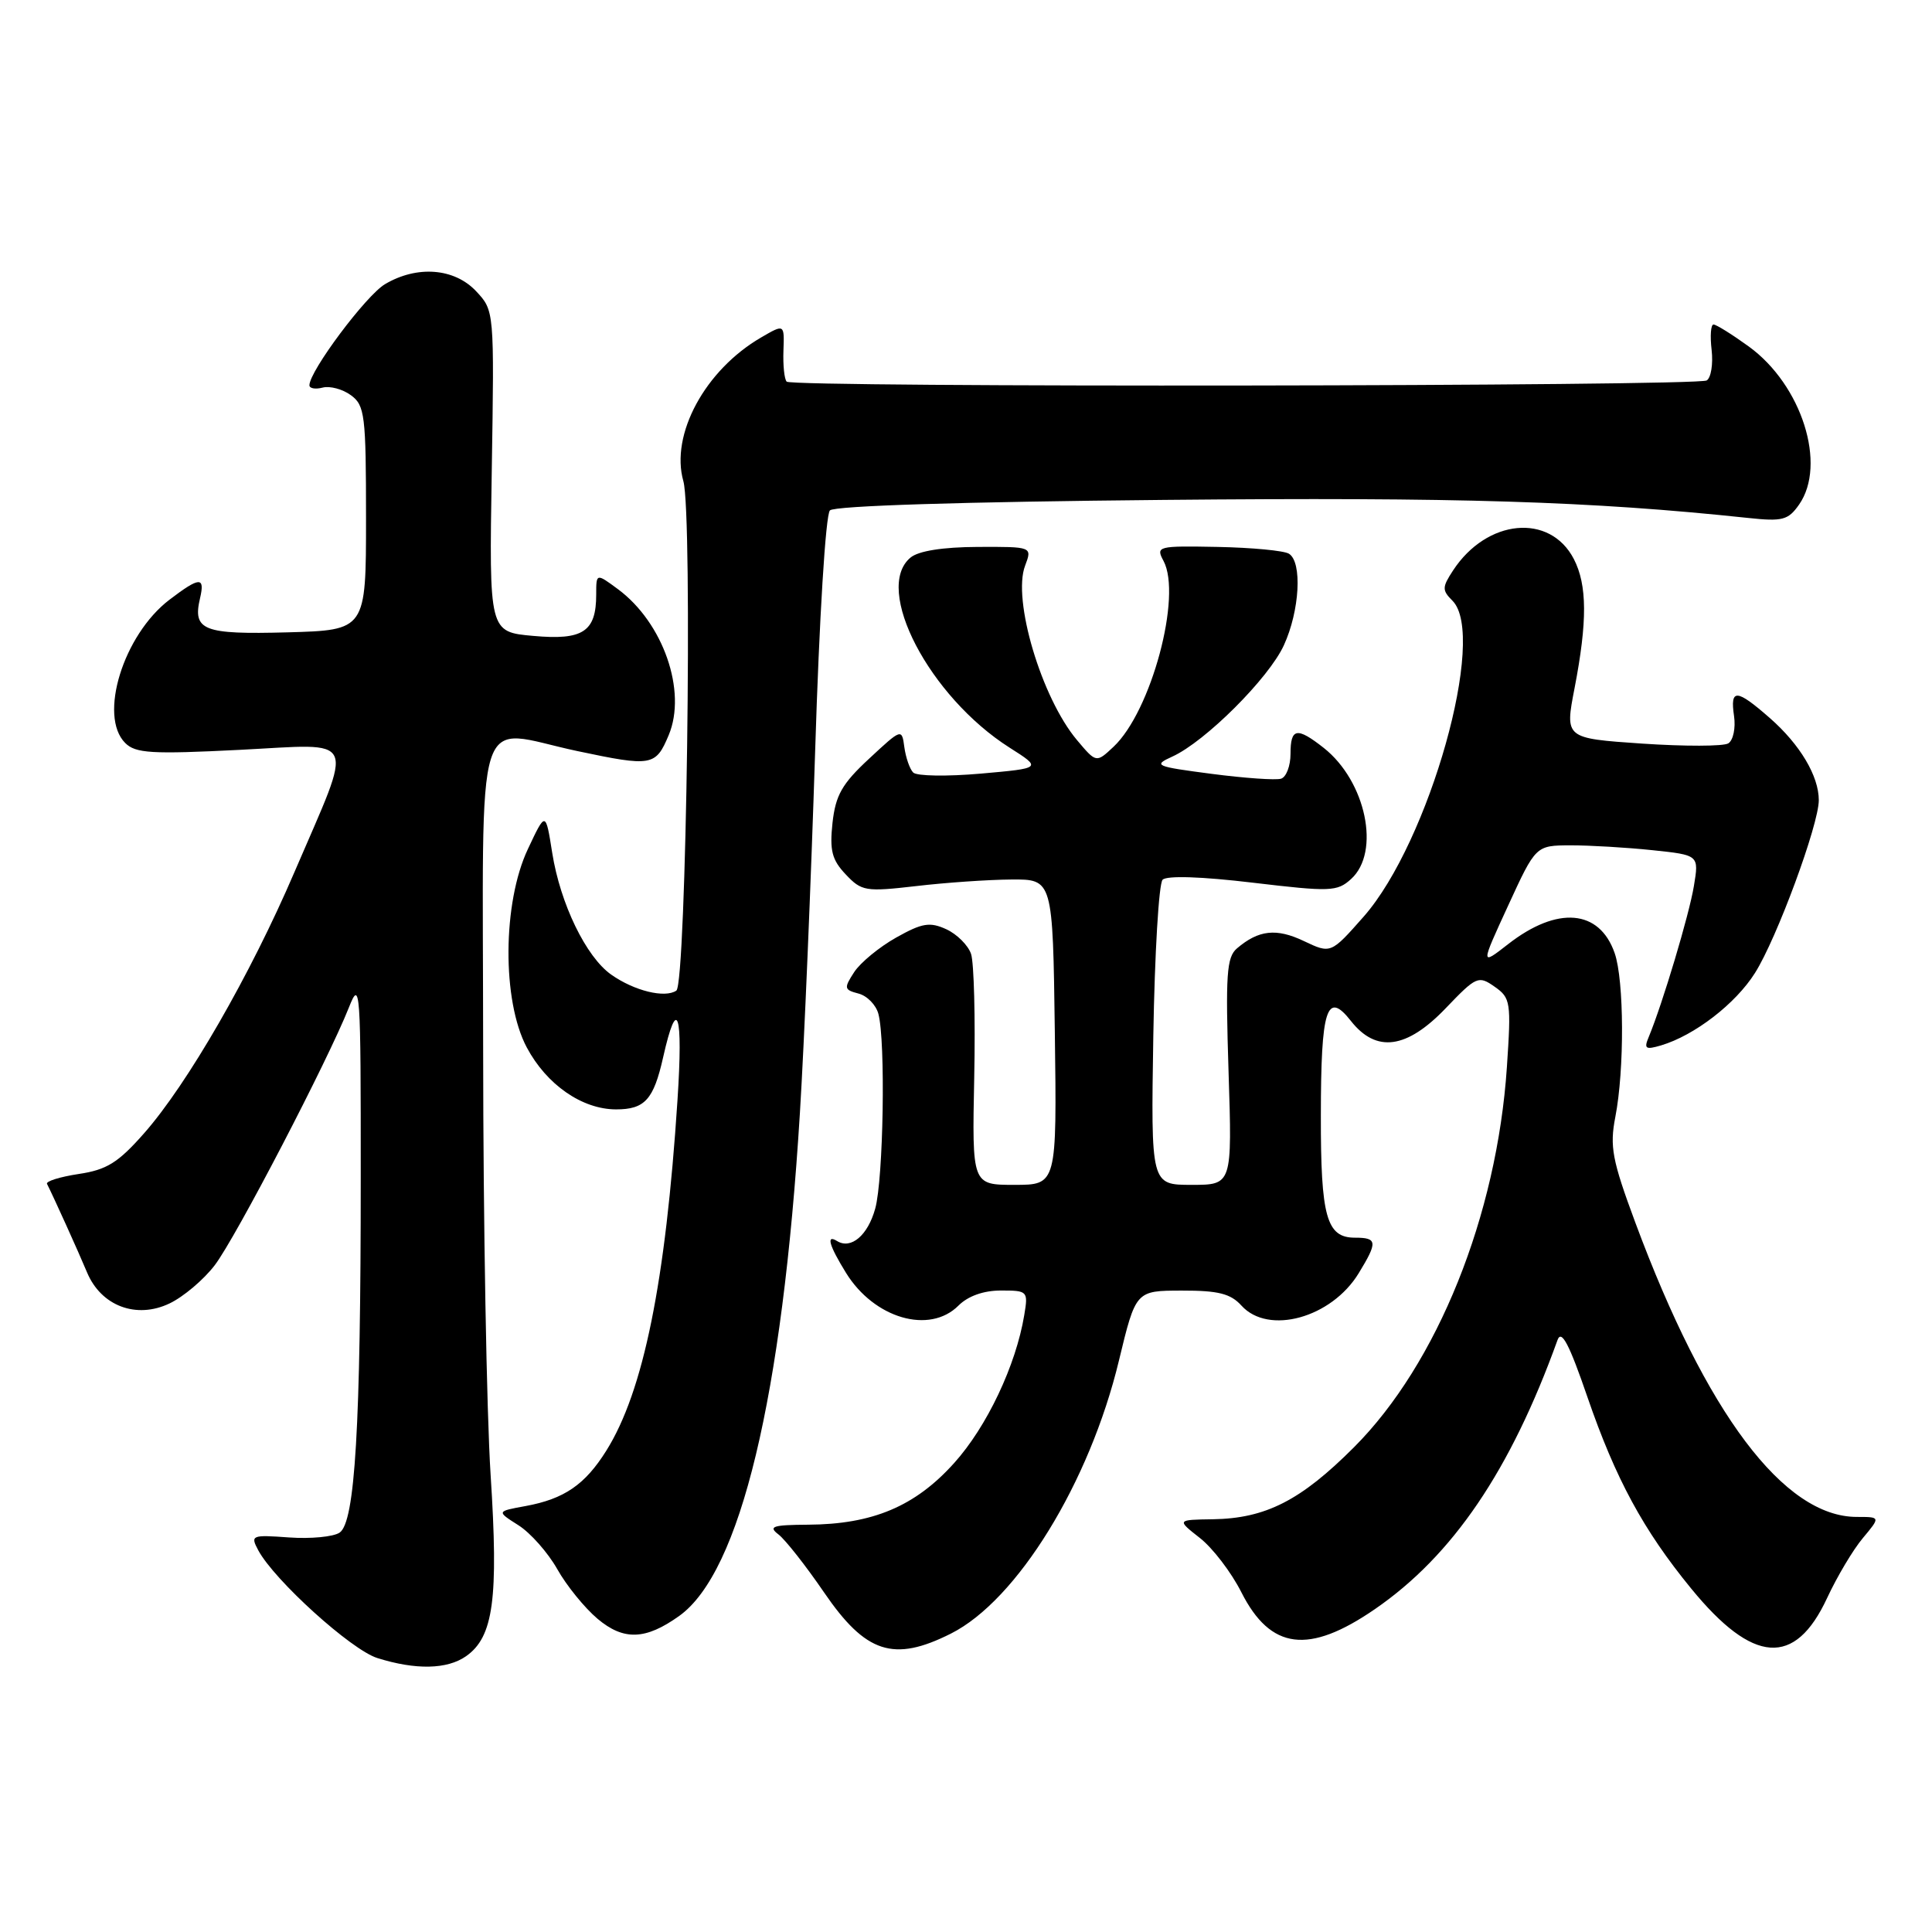 <?xml version="1.0" encoding="UTF-8" standalone="no"?>
<!DOCTYPE svg PUBLIC "-//W3C//DTD SVG 1.1//EN" "http://www.w3.org/Graphics/SVG/1.1/DTD/svg11.dtd" >
<svg xmlns="http://www.w3.org/2000/svg" xmlns:xlink="http://www.w3.org/1999/xlink" version="1.1" viewBox="0 0 256 256">
 <g >
 <path fill="currentColor"
d=" M 61.75 219.46 C 65.39 216.91 66.07 211.88 65.01 195.44 C 64.48 187.22 64.03 161.94 64.02 139.25 C 64.00 92.11 62.59 96.57 76.50 99.52 C 86.38 101.61 86.88 101.52 88.61 97.40 C 91.04 91.58 87.88 82.50 81.87 78.06 C 79.00 75.94 79.00 75.94 79.00 78.78 C 79.00 83.71 77.25 84.86 70.66 84.26 C 64.81 83.74 64.81 83.74 65.16 62.45 C 65.50 41.16 65.50 41.16 63.08 38.58 C 60.20 35.52 55.26 35.14 51.02 37.65 C 48.51 39.13 41.00 49.17 41.00 51.05 C 41.00 51.47 41.79 51.61 42.75 51.36 C 43.71 51.11 45.40 51.56 46.50 52.37 C 48.34 53.72 48.50 54.99 48.50 68.67 C 48.50 83.50 48.50 83.50 38.08 83.79 C 26.91 84.09 25.50 83.54 26.51 79.25 C 27.18 76.38 26.45 76.42 22.45 79.47 C 16.34 84.13 13.02 94.88 16.59 98.45 C 17.96 99.82 20.07 99.95 31.74 99.36 C 47.64 98.56 46.96 97.05 39.01 115.57 C 33.17 129.19 24.83 143.67 19.07 150.19 C 15.66 154.06 14.14 155.01 10.42 155.56 C 7.94 155.94 6.06 156.52 6.23 156.87 C 7.10 158.59 10.39 165.86 11.53 168.59 C 13.39 173.05 18.07 174.82 22.47 172.71 C 24.30 171.84 27.00 169.56 28.46 167.64 C 31.22 164.03 43.46 140.50 46.23 133.50 C 47.73 129.70 47.81 130.83 47.80 156.00 C 47.80 189.05 47.05 201.71 45.00 203.08 C 44.17 203.64 41.16 203.92 38.31 203.72 C 33.32 203.36 33.16 203.43 34.22 205.42 C 36.36 209.40 46.53 218.61 50.00 219.70 C 55.09 221.30 59.25 221.21 61.75 219.46 Z  M 126.00 216.46 C 134.78 212.05 144.38 196.45 148.27 180.26 C 150.50 171.02 150.50 171.02 156.60 171.01 C 161.43 171.00 163.06 171.41 164.50 173.00 C 168.07 176.94 176.43 174.63 180.04 168.70 C 182.57 164.56 182.51 164.00 179.54 164.00 C 175.77 164.00 175.00 161.25 175.02 147.82 C 175.03 133.61 175.80 131.20 179.01 135.29 C 182.36 139.54 186.39 139.00 191.57 133.59 C 195.62 129.36 195.90 129.24 198.04 130.74 C 200.17 132.23 200.25 132.77 199.67 141.41 C 198.35 161.08 190.45 180.72 179.41 191.77 C 172.36 198.83 167.70 201.20 160.71 201.31 C 155.92 201.38 155.92 201.38 158.99 203.79 C 160.68 205.11 163.16 208.35 164.49 210.99 C 168.36 218.62 173.40 219.26 182.18 213.22 C 192.50 206.12 200.15 194.85 206.38 177.56 C 206.90 176.13 207.93 178.09 210.34 185.11 C 214.07 195.95 217.75 202.75 224.08 210.48 C 232.29 220.52 237.84 220.91 242.10 211.75 C 243.42 208.91 245.55 205.33 246.84 203.80 C 249.18 201.00 249.18 201.00 246.04 201.00 C 236.39 201.00 226.09 187.31 216.69 162.00 C 213.61 153.70 213.28 151.93 214.04 148.00 C 215.26 141.73 215.21 129.89 213.95 126.29 C 211.93 120.49 206.36 120.02 199.84 125.10 C 196.17 127.96 196.17 127.96 199.84 119.99 C 203.50 112.03 203.50 112.03 208.10 112.01 C 210.64 112.01 215.50 112.29 218.92 112.65 C 225.13 113.30 225.13 113.30 224.45 117.40 C 223.83 121.19 220.29 133.01 218.48 137.37 C 217.80 138.97 218.03 139.13 220.10 138.52 C 224.53 137.20 229.97 133.01 232.54 128.93 C 235.43 124.37 241.00 109.27 241.00 106.03 C 241.00 102.83 238.52 98.66 234.52 95.15 C 230.08 91.26 229.23 91.21 229.77 94.88 C 230.00 96.47 229.66 98.09 229.01 98.50 C 228.36 98.90 223.22 98.91 217.58 98.53 C 207.35 97.83 207.35 97.83 208.64 91.17 C 210.34 82.35 210.32 77.51 208.54 74.07 C 205.37 67.96 197.01 68.75 192.53 75.60 C 191.08 77.82 191.07 78.21 192.46 79.60 C 197.08 84.22 189.39 111.57 180.70 121.45 C 176.34 126.39 176.34 126.39 172.76 124.69 C 169.12 122.96 166.77 123.22 163.90 125.67 C 162.53 126.84 162.38 129.14 162.79 142.01 C 163.27 157.00 163.27 157.00 157.89 157.00 C 152.50 157.00 152.50 157.00 152.82 137.25 C 153.00 126.39 153.55 117.08 154.05 116.57 C 154.61 116.00 159.21 116.15 166.00 116.96 C 176.28 118.18 177.18 118.15 179.02 116.48 C 182.97 112.91 181.00 103.51 175.39 99.09 C 171.84 96.30 171.00 96.45 171.00 99.89 C 171.00 101.48 170.44 102.96 169.75 103.18 C 169.06 103.40 164.92 103.11 160.55 102.54 C 153.06 101.56 152.75 101.43 155.34 100.25 C 159.70 98.27 168.13 89.86 170.12 85.50 C 172.22 80.93 172.58 74.47 170.79 73.37 C 170.13 72.96 165.88 72.56 161.34 72.47 C 153.38 72.32 153.13 72.38 154.17 74.32 C 156.65 78.96 152.54 94.27 147.55 98.95 C 145.26 101.10 145.26 101.10 142.71 98.07 C 138.00 92.47 134.12 79.44 135.83 74.96 C 136.78 72.44 136.78 72.44 129.54 72.47 C 124.93 72.49 121.70 73.00 120.65 73.88 C 115.68 78.00 123.13 92.30 133.78 99.07 C 138.06 101.79 138.06 101.79 129.94 102.51 C 125.48 102.90 121.45 102.84 121.00 102.36 C 120.54 101.89 120.02 100.38 119.83 99.00 C 119.50 96.51 119.47 96.52 115.15 100.54 C 111.57 103.86 110.72 105.36 110.31 109.04 C 109.92 112.69 110.23 113.93 112.06 115.86 C 114.17 118.10 114.69 118.18 121.40 117.41 C 125.30 116.95 130.97 116.56 134.00 116.54 C 139.50 116.50 139.50 116.50 139.77 136.75 C 140.04 157.00 140.04 157.00 134.42 157.00 C 128.80 157.00 128.80 157.00 129.09 142.75 C 129.25 134.91 129.06 127.56 128.67 126.40 C 128.28 125.25 126.80 123.78 125.39 123.13 C 123.20 122.13 122.19 122.30 118.75 124.23 C 116.52 125.48 114.02 127.54 113.19 128.80 C 111.80 130.94 111.84 131.15 113.75 131.65 C 114.89 131.94 116.08 133.16 116.39 134.34 C 117.36 137.93 117.06 156.25 115.97 160.15 C 114.99 163.70 112.76 165.59 110.91 164.44 C 109.43 163.53 109.86 165.03 112.10 168.66 C 115.83 174.70 123.16 176.84 127.00 173.00 C 128.27 171.73 130.33 171.00 132.63 171.00 C 136.17 171.00 136.25 171.08 135.72 174.25 C 134.62 180.91 130.77 189.04 126.43 193.86 C 121.27 199.60 115.63 201.98 107.07 202.03 C 102.39 202.06 101.76 202.26 103.15 203.32 C 104.05 204.01 106.77 207.46 109.19 211.00 C 114.72 219.08 118.41 220.28 126.00 216.46 Z  M 90.00 214.12 C 98.10 208.33 103.67 185.14 105.99 147.50 C 106.57 138.15 107.47 116.58 108.01 99.56 C 108.56 81.84 109.40 68.20 109.97 67.63 C 110.58 67.02 127.53 66.49 154.23 66.24 C 193.34 65.87 210.71 66.41 231.63 68.63 C 236.19 69.12 236.94 68.92 238.38 66.87 C 242.10 61.56 238.74 51.00 231.72 45.91 C 229.51 44.31 227.41 43.00 227.05 43.00 C 226.69 43.00 226.58 44.52 226.80 46.38 C 227.01 48.24 226.72 50.05 226.15 50.41 C 224.87 51.20 105.03 51.36 104.24 50.57 C 103.93 50.26 103.74 48.41 103.81 46.47 C 103.94 42.92 103.94 42.92 100.86 44.71 C 93.42 49.03 88.80 57.58 90.55 63.76 C 91.80 68.18 90.94 130.36 89.62 131.26 C 88.11 132.29 84.05 131.30 81.00 129.15 C 77.66 126.81 74.24 119.75 73.17 113.00 C 72.30 107.50 72.30 107.50 69.95 112.50 C 66.58 119.63 66.51 132.62 69.80 138.79 C 72.43 143.73 77.13 146.99 81.63 147.00 C 85.44 147.00 86.61 145.71 87.87 140.09 C 89.74 131.78 90.53 134.15 89.77 145.78 C 88.20 169.88 85.26 184.37 80.34 192.22 C 77.52 196.73 74.76 198.62 69.64 199.56 C 65.79 200.26 65.79 200.26 68.69 202.10 C 70.29 203.11 72.60 205.73 73.83 207.90 C 75.05 210.08 77.46 213.05 79.18 214.50 C 82.64 217.41 85.54 217.31 90.00 214.12 Z "/>
</g>
</svg>